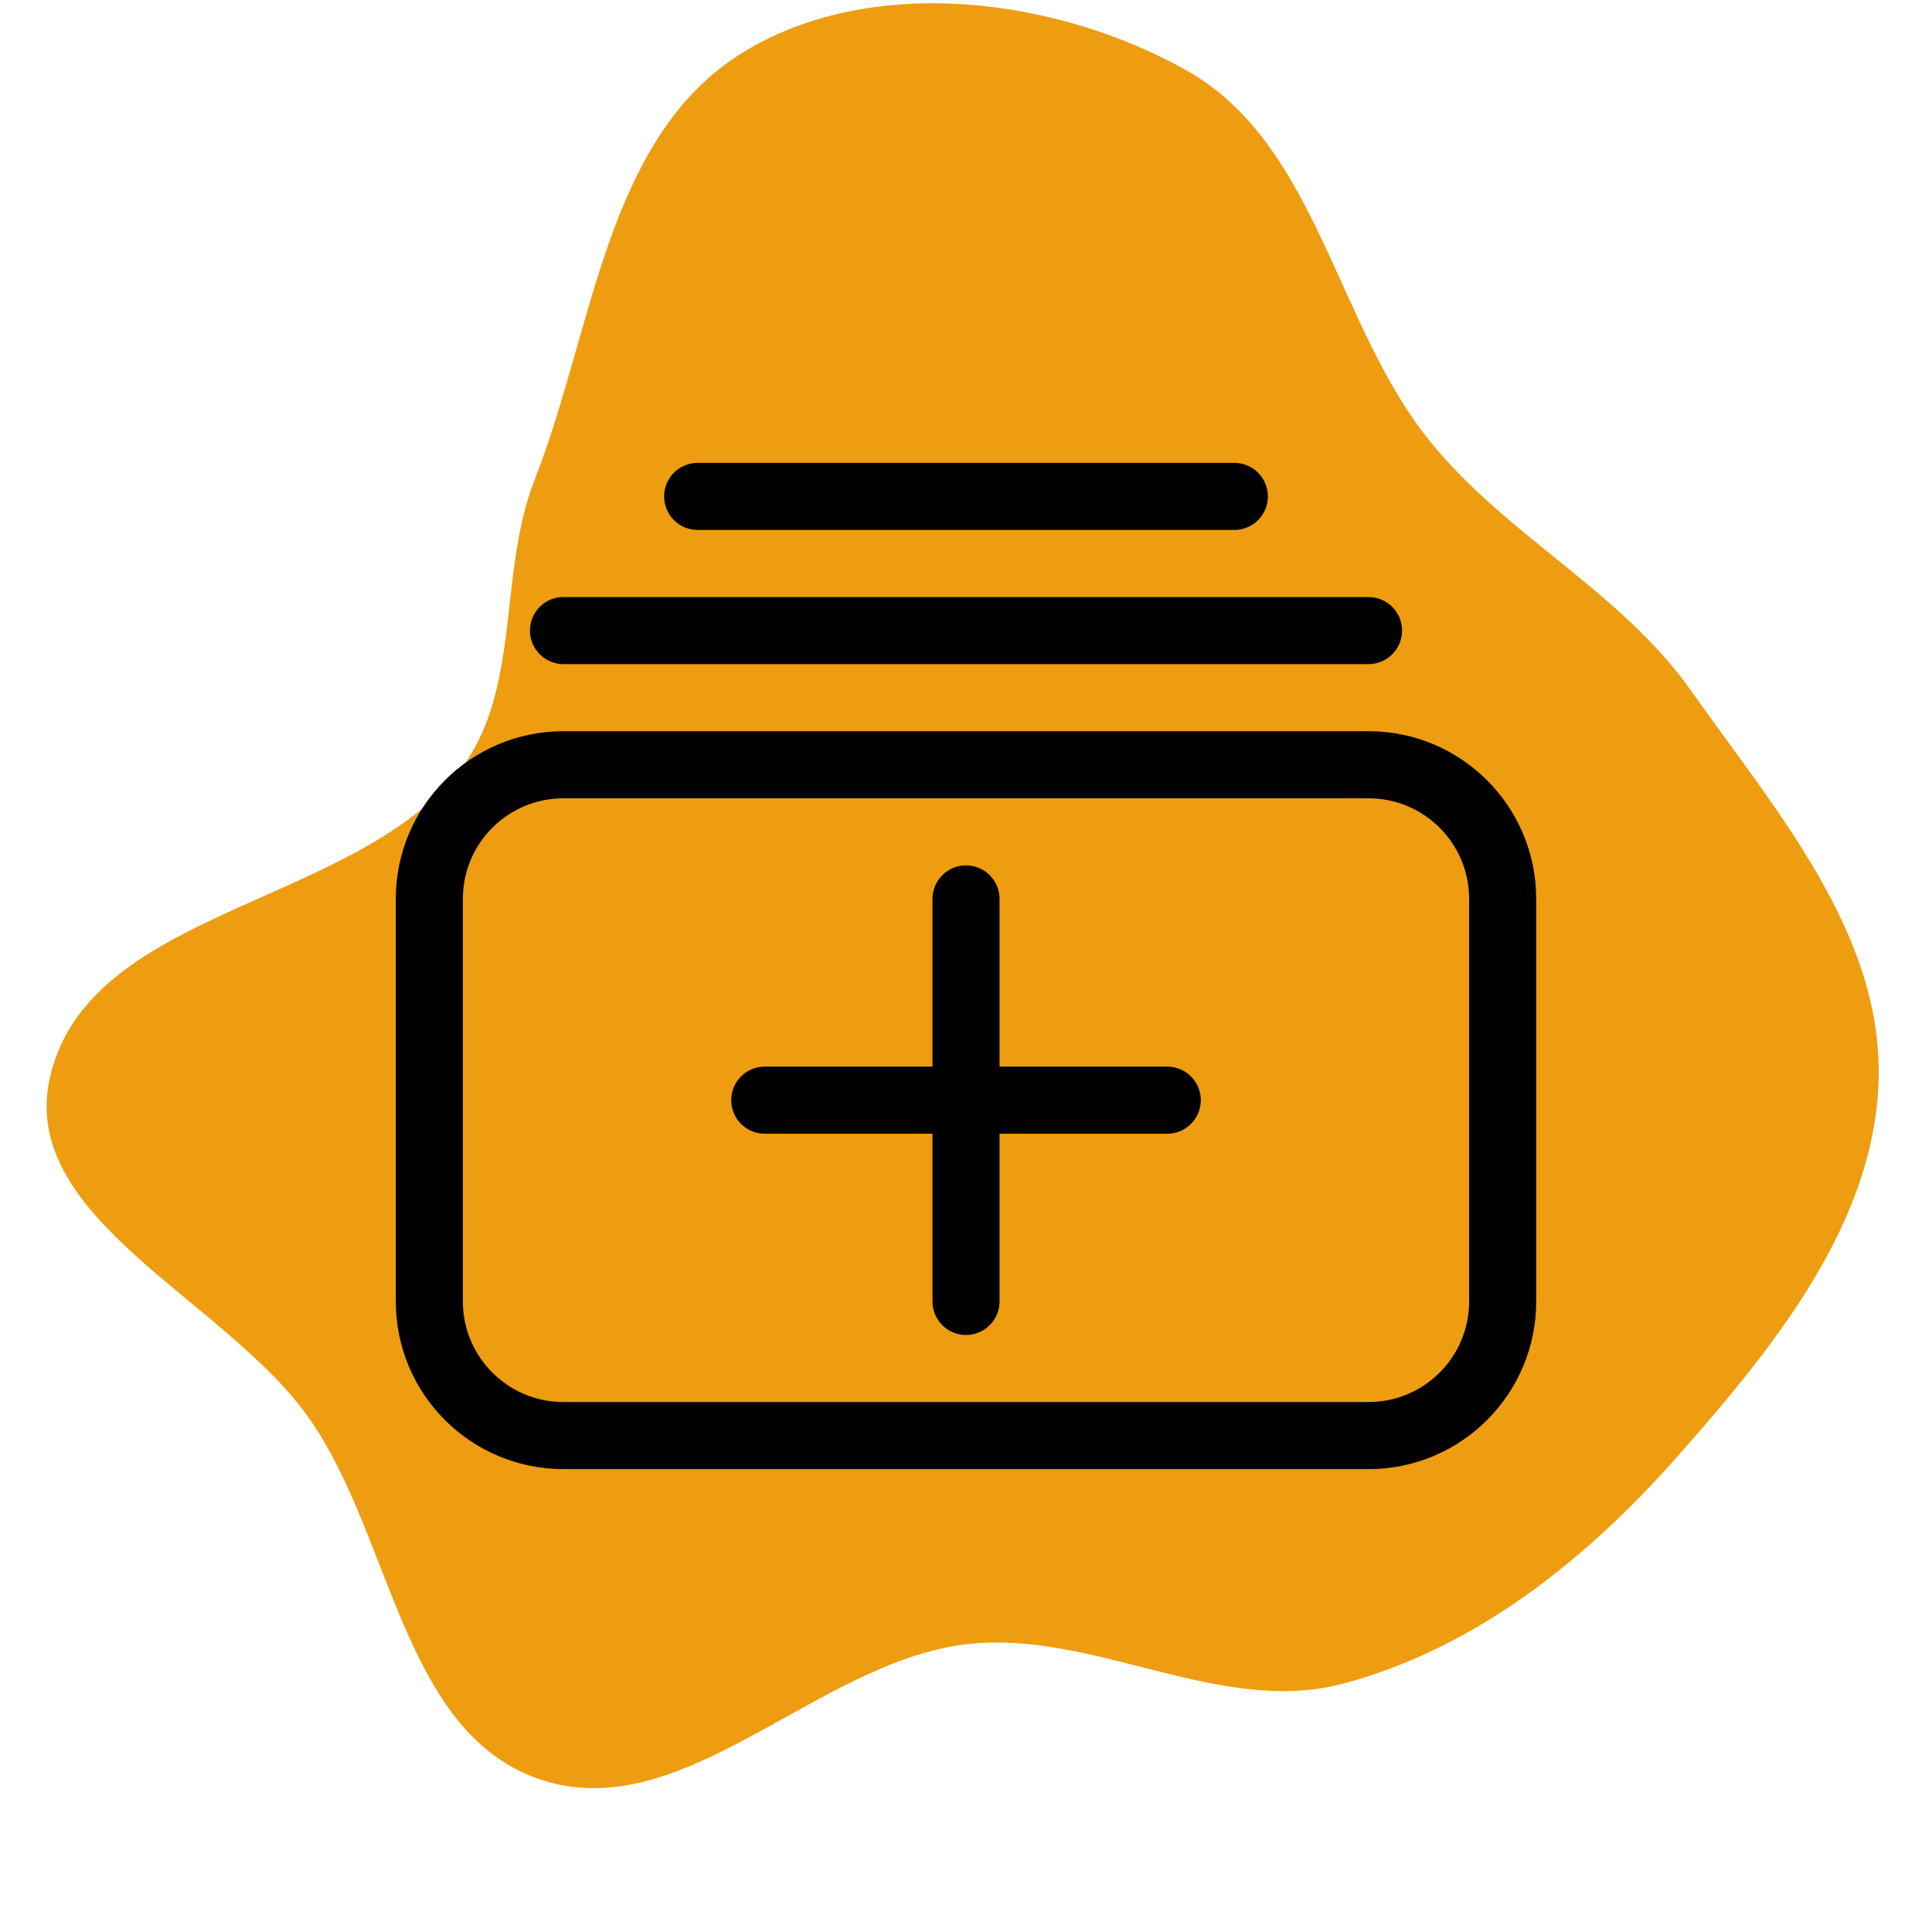 <!DOCTYPE svg PUBLIC "-//W3C//DTD SVG 1.1//EN" "http://www.w3.org/Graphics/SVG/1.1/DTD/svg11.dtd">
<!-- Uploaded to: SVG Repo, www.svgrepo.com, Transformed by: SVG Repo Mixer Tools -->
<svg width="800px" height="800px" viewBox="-2.4 -2.4 28.80 28.80" fill="none" xmlns="http://www.w3.org/2000/svg">
<g id="SVGRepo_bgCarrier" stroke-width="0">
<path transform="translate(-2.4, -2.4), scale(0.9)" d="M16,27.235C18.107,26.985,20.187,28.429,22.239,27.888C24.428,27.311,26.28,25.827,27.778,24.13C29.374,22.324,31.073,20.245,31.117,17.836C31.162,15.433,29.399,13.408,28.013,11.444C26.847,9.793,24.967,8.886,23.692,7.318C22.122,5.387,21.824,2.389,19.656,1.168C17.479,-0.059,14.392,-0.44,12.275,0.887C10.03,2.295,9.829,5.472,8.858,7.938C8.234,9.522,8.652,11.484,7.579,12.807C5.785,15.019,1.464,15.065,0.828,17.842C0.291,20.186,3.754,21.531,5.129,23.504C6.497,25.466,6.669,28.691,8.931,29.468C11.303,30.282,13.51,27.531,16,27.235" fill="#ee9d11" strokewidth="0"/>
</g>
<g id="SVGRepo_tracerCarrier" stroke-linecap="round" stroke-linejoin="round"/>
<g id="SVGRepo_iconCarrier"> <path d="M12 11V14M12 14V17M12 14H15M12 14H9M6 7H18M8 5H16M6 9H18C19.105 9 20 9.895 20 11V17C20 18.105 19.105 19 18 19H6C4.895 19 4 18.105 4 17V11C4 9.895 4.895 9 6 9Z" stroke="#000000" stroke-linecap="round" stroke-linejoin="round"/> </g>
</svg>